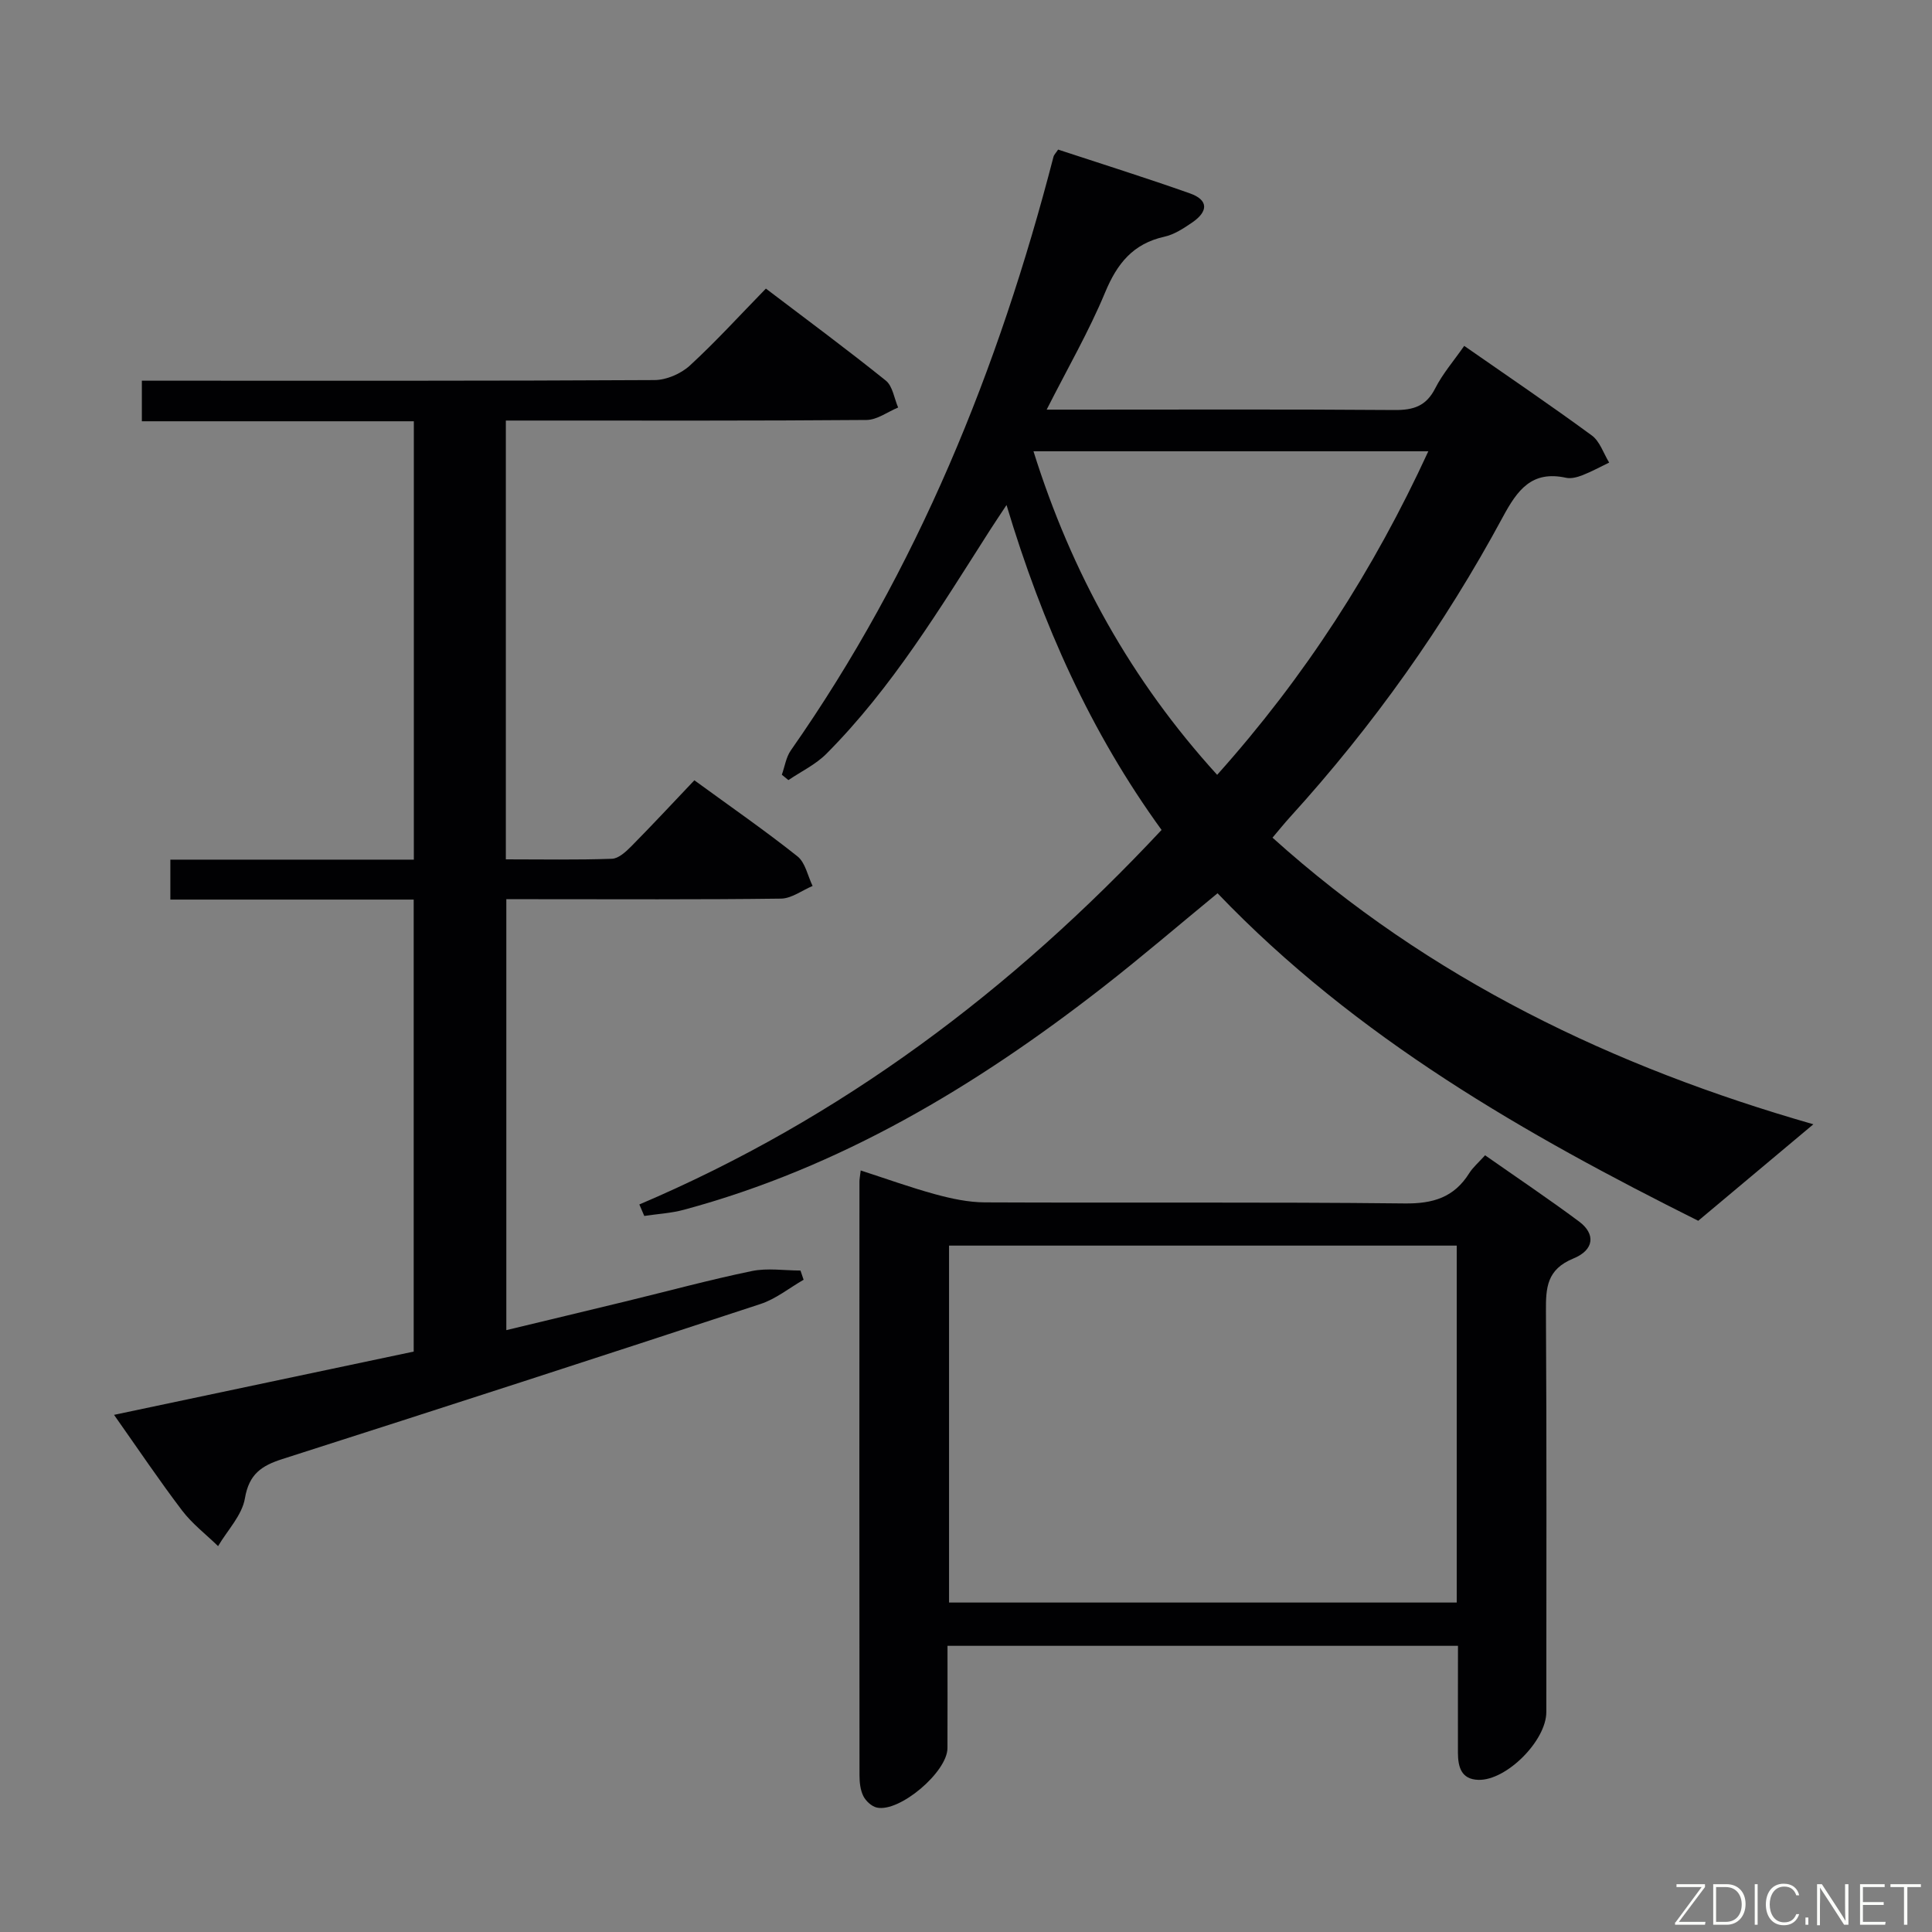 <svg enable-background="new 0 0 400 400" viewBox="0 0 400 400" xmlns="http://www.w3.org/2000/svg"><rect x="0" y="0" width="400" height="400" fill="#808080" stroke="none"/><path d="m132.37 249.37c41.78-17.78 77.09-44.35 108.12-77.54-14.66-20.21-24.67-42.51-32.1-67.27-1.45 2.2-2.48 3.72-3.47 5.27-10.3 16.12-20.21 32.55-33.82 46.23-2.21 2.22-5.22 3.66-7.87 5.45-.45-.37-.9-.74-1.36-1.11.61-1.7.87-3.63 1.87-5.05 26.19-37.4 43-78.93 54.37-122.88.11-.44.51-.8.96-1.5 9.11 3 18.26 5.87 27.3 9.07 3.79 1.34 3.88 3.69.44 6.04-1.77 1.21-3.7 2.48-5.74 2.93-6.49 1.44-9.79 5.56-12.27 11.54-3.35 8.06-7.75 15.67-12.1 24.26h6.05c22 0 43.99-.09 65.99.08 3.9.03 6.53-.8 8.4-4.48 1.55-3.05 3.86-5.71 6.01-8.8 9.06 6.31 17.86 12.27 26.42 18.55 1.67 1.22 2.42 3.71 3.59 5.61-1.83.88-3.62 1.87-5.51 2.61-1.06.41-2.35.77-3.41.54-7.08-1.55-10.06 2.49-13.09 8.11-12.13 22.5-26.86 43.22-44.07 62.15-1.2 1.32-2.32 2.72-3.62 4.25 32.59 29.35 70.67 47.51 111.98 59.34-7.95 6.66-15.56 13.05-23.84 19.98-35.6-17.79-70.74-37.76-99.52-67.81-8.01 6.58-15.8 13.27-23.89 19.57-26.17 20.37-54.24 37.23-86.6 45.96-2.66.72-5.47.86-8.2 1.28-.33-.79-.67-1.58-1.02-2.38zm163.35-155.94c-27.67 0-54.49 0-81.75 0 7.93 25.3 20.26 47.46 38.03 66.99 18.18-20.32 32.39-42.37 43.72-66.99z" fill="#010103"/><path d="m158.57 59.75c8.53 6.48 16.81 12.6 24.83 19.05 1.42 1.14 1.73 3.68 2.55 5.57-2.18.9-4.35 2.56-6.54 2.58-22.99.19-45.99.12-68.99.12-1.8 0-3.59 0-5.69 0v90.85c7.45 0 14.72.14 21.97-.12 1.37-.05 2.89-1.46 4-2.58 4.32-4.37 8.51-8.88 13.06-13.67 7.54 5.5 14.62 10.4 21.35 15.75 1.63 1.3 2.12 4.05 3.13 6.13-2.18.91-4.35 2.59-6.54 2.62-16.99.22-33.99.12-50.99.12-1.82 0-3.64 0-5.88 0v89.22c8.39-2.02 16.55-3.97 24.7-5.95 8.7-2.11 17.36-4.47 26.12-6.28 3.23-.67 6.71-.11 10.08-.11.22.64.43 1.27.65 1.91-2.97 1.7-5.75 3.98-8.93 5.02-32.95 10.84-65.95 21.53-98.99 32.1-4.31 1.38-6.9 3.11-7.75 8.12-.59 3.52-3.62 6.62-5.56 9.91-2.5-2.44-5.35-4.61-7.44-7.36-4.72-6.21-9.08-12.7-14.1-19.82 21.05-4.44 41.53-8.77 62.04-13.1 0-31.29 0-62.2 0-93.58-16.87 0-33.47 0-50.38 0 0-2.86 0-5.26 0-8.27h50.41c0-30.5 0-60.41 0-90.76-18.79 0-37.38 0-56.31 0 0-2.83 0-5.23 0-8.4h5.66c33.49 0 66.99.06 100.48-.13 2.47-.01 5.46-1.31 7.3-2.99 5.38-4.94 10.32-10.38 15.76-15.95z" fill="#010103"/><path d="m301.86 340.75c-35.43 0-70.3 0-105.69 0 0 7.28.02 14.23-.01 21.19-.02 4.92-9.88 13.32-14.61 12.3-1.08-.23-2.3-1.36-2.81-2.39-.63-1.27-.79-2.87-.79-4.32-.04-40.97-.03-81.95-.01-122.92 0-.49.11-.98.26-2.28 5.27 1.71 10.31 3.53 15.47 4.94 3.32.9 6.8 1.65 10.21 1.67 28.98.13 57.96-.1 86.94.22 5.89.07 10.22-1.25 13.36-6.25.78-1.24 1.96-2.24 3.29-3.72 6.54 4.58 13.12 9 19.47 13.72 3.4 2.53 3.19 5.85-1.17 7.64-5.54 2.27-5.73 6.05-5.7 10.96.17 27.65.08 55.3.08 82.95 0 5.92-8.26 14.22-14.08 14.04-3.57-.11-4.2-2.72-4.22-5.58-.02-7.29.01-14.57.01-22.17zm-.26-8.96c0-24.85 0-49.25 0-73.9-35.2 0-70.18 0-105.11 0v73.9z" fill="#010103"/><g fill="#fbfcfa"><path d="m346.9 398 5.4-7.3h-5.2v-.6h5.9v.6l-5.4 7.2h5.5l-.1.6h-6.2v-.5z"/><path d="m354.7 390.1h2.8c2.3 0 3.9 1.6 3.9 4.1s-1.6 4.3-3.9 4.3h-2.8zm.6 7.8h2c2.2 0 3.3-1.6 3.3-3.6 0-1.8-1-3.6-3.3-3.6h-2z"/><path d="m363.9 390.1v8.4h-.6v-8.4h1.6z"/><path d="m372.5 396.3c-.4 1.3-1.4 2.3-3.2 2.3-2.4 0-3.7-1.9-3.7-4.3 0-2.3 1.2-4.3 3.7-4.3 1.8 0 2.9 1 3.2 2.4h-.6c-.4-1.1-1.1-1.8-2.5-1.8-2.1 0-3 1.9-3 3.7s.9 3.7 3 3.7c1.4 0 2.1-.7 2.5-1.7z"/><path d="m373.8 398.5v-1.5h.6v1.5z"/><path d="m376.2 398.5v-8.4h1c1.3 2 4.4 6.7 4.9 7.6-.1-1.2-.1-2.4-.1-3.8v-3.8h.7v8.4h-.9c-1.2-1.9-4.4-6.8-5-7.7.1 1.1 0 2.3 0 3.9v3.9h-.6z"/><path d="m390 394.4h-4.3v3.5h4.7l-.1.6h-5.2v-8.4h5.1v.6h-4.5v3.1h4.3z"/><path d="m394.2 390.7h-2.8v-.6h6.3v.6h-2.8v7.8h-.7z"/></g></svg>